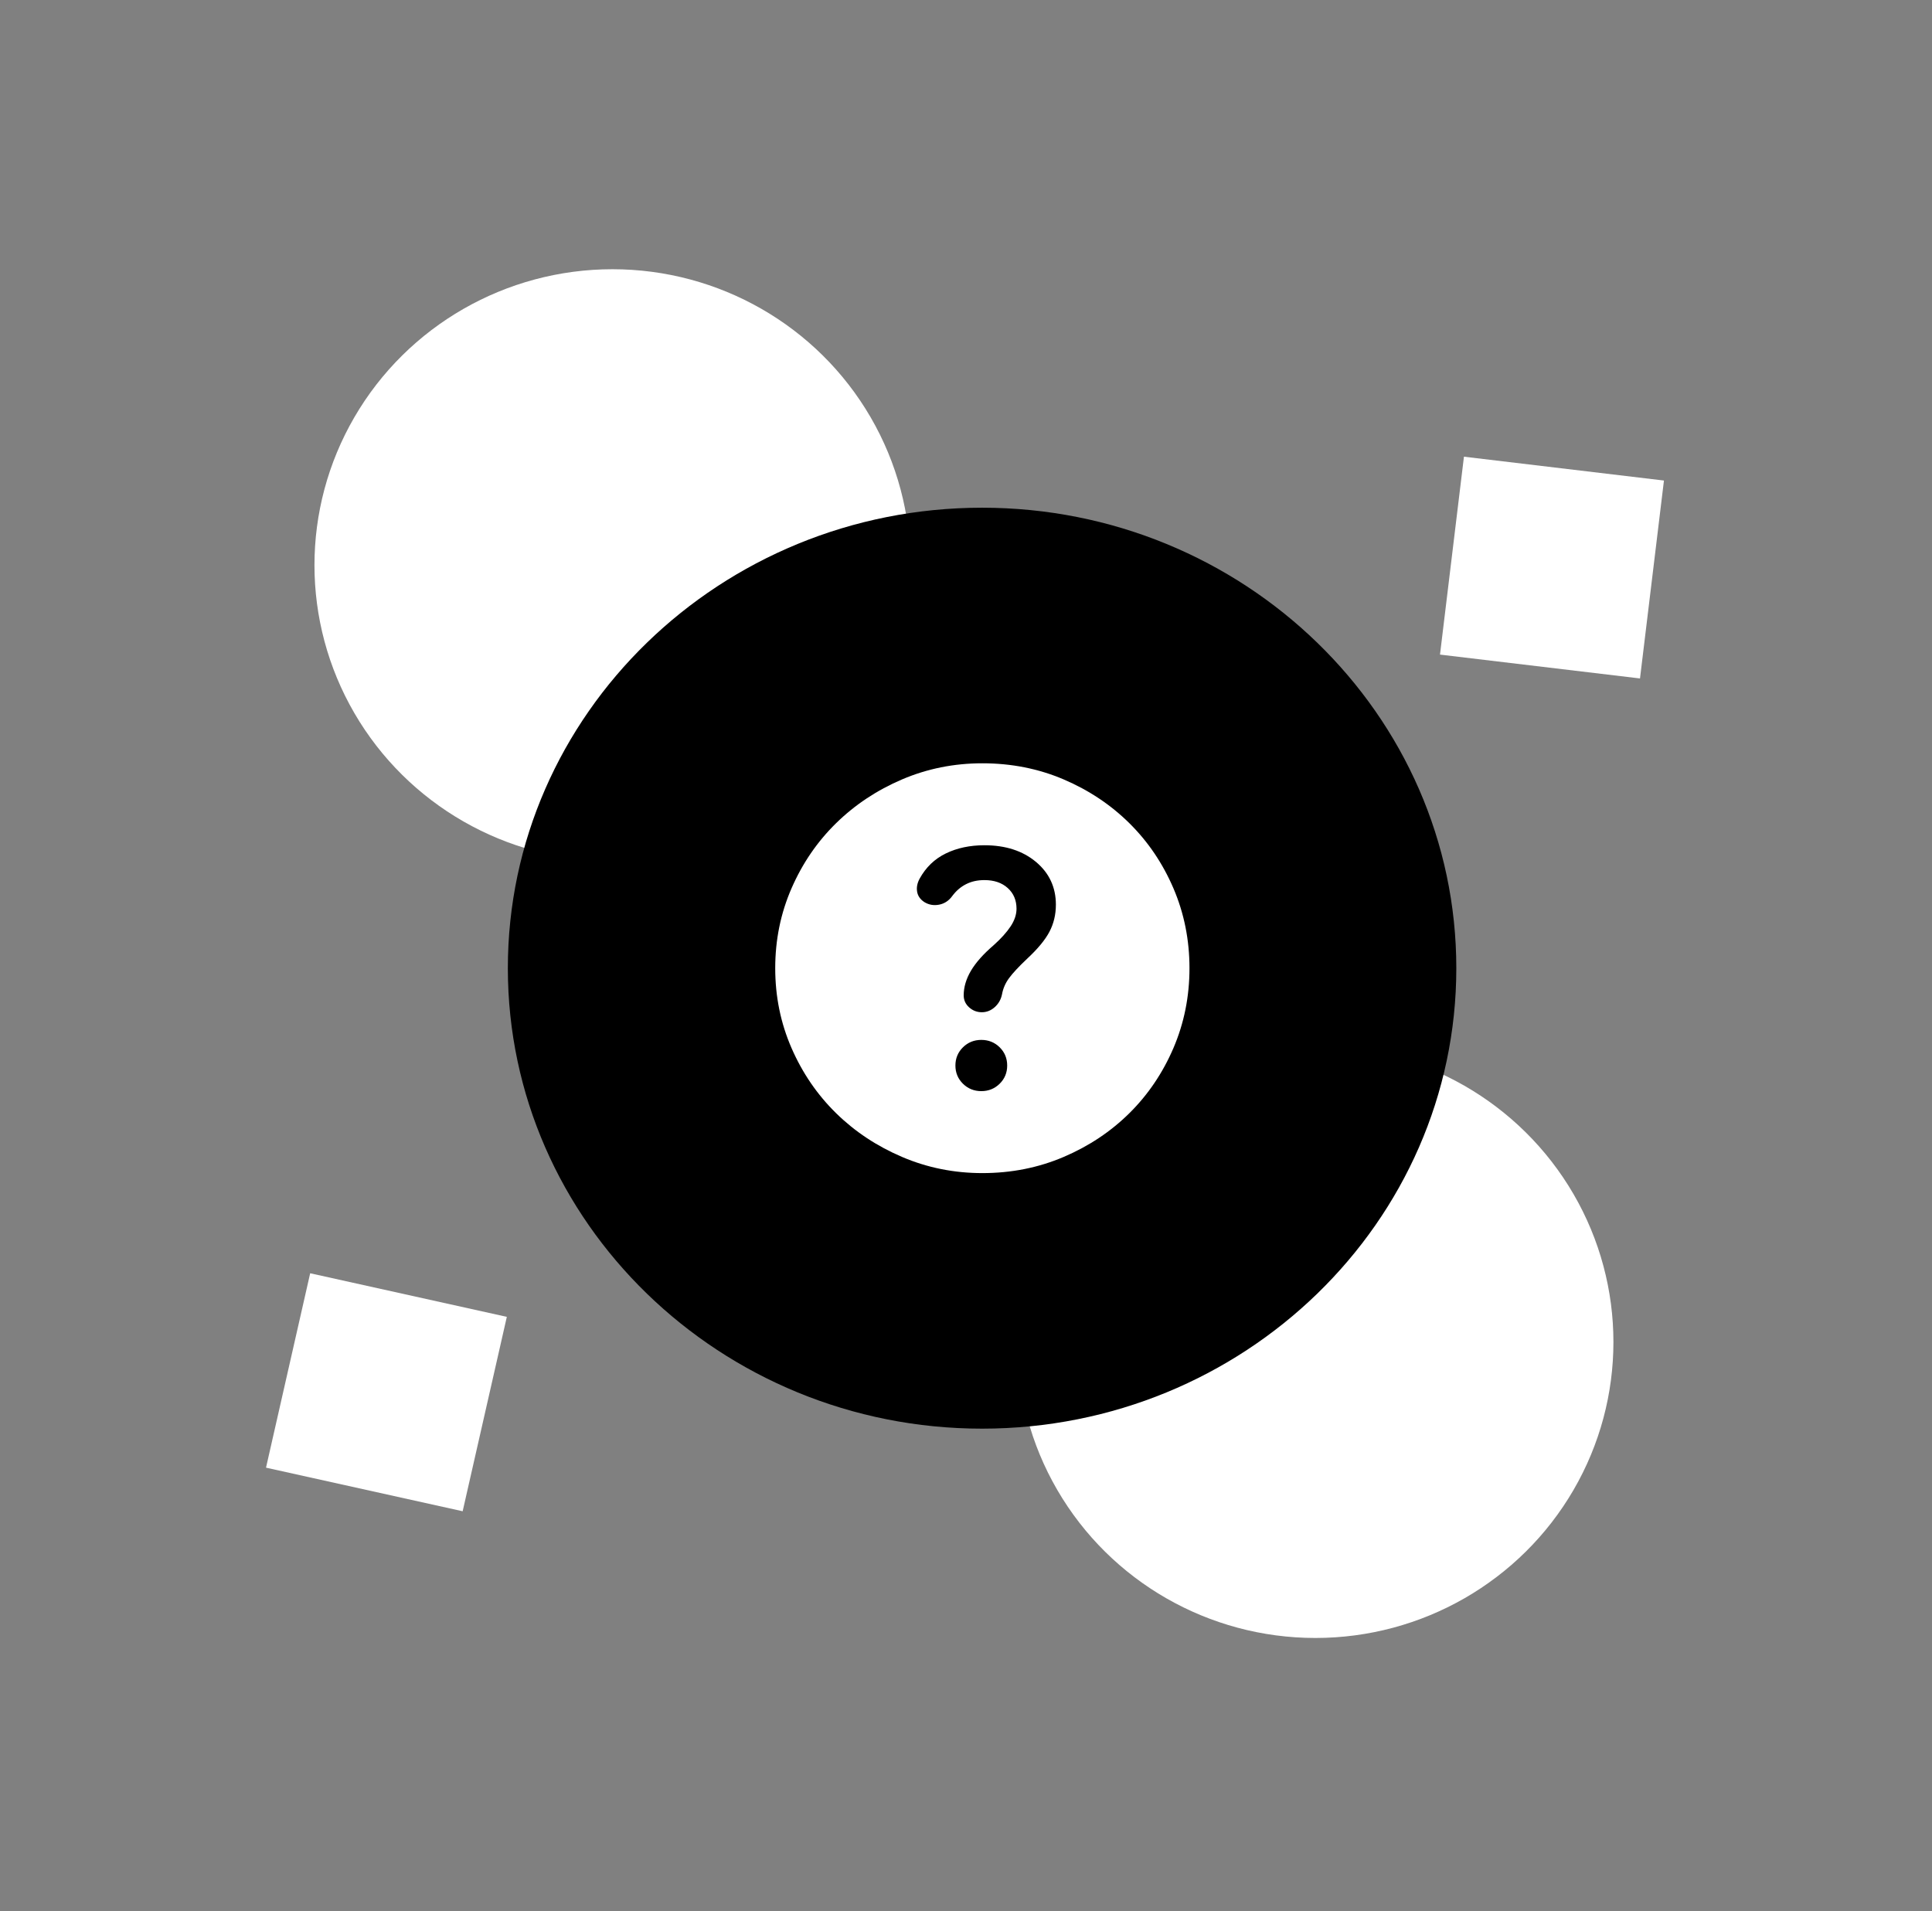 <svg fill="inherit" xmlns="http://www.w3.org/2000/svg" viewBox="0 0 94 93"><rect x="0" y="0" width="94" height="93" fill="#808080" stroke="none"/><ellipse cx="64.1" cy="65.4" rx="14.4" ry="14.5" transform="rotate(-90 64 65.4)" fill="#fff"/><ellipse cx="29.8" cy="27.5" rx="14.4" ry="14.5" transform="rotate(-90 29.8 27.5)" fill="#fff"/><path transform="rotate(-83.1 53 -23.6)skewX(.1)" fill="#fff" d="M0 0H9.7V9.8H0z"/><path transform="rotate(-77.2 51.2 27.6)skewX(.3)" fill="#fff" d="M0 0H9.7V9.8H0z"/><path d="M47.782 24.704C35.059 24.704 24.709 34.755 24.709 47.11C24.709 59.465 35.059 69.515 47.782 69.515C60.506 69.515 70.856 59.465 70.856 47.11C70.856 34.755 60.506 24.704 47.782 24.704Z" fill="inherit"/><path d="M47.745 53.092C48.097 53.092 48.396 52.971 48.64 52.73C48.883 52.489 49.004 52.195 49.004 51.846C49.004 51.497 48.883 51.202 48.64 50.961C48.396 50.72 48.097 50.599 47.745 50.599C47.392 50.599 47.094 50.72 46.85 50.961C46.607 51.202 46.485 51.497 46.485 51.846C46.485 52.195 46.607 52.489 46.85 52.73C47.094 52.971 47.392 53.092 47.745 53.092ZM47.896 42.823C48.366 42.823 48.744 42.951 49.03 43.209C49.315 43.466 49.458 43.803 49.458 44.218C49.458 44.501 49.361 44.787 49.169 45.078C48.975 45.369 48.702 45.672 48.349 45.988C47.846 46.42 47.476 46.836 47.241 47.234C47.006 47.633 46.888 48.032 46.888 48.431C46.888 48.663 46.977 48.859 47.153 49.016C47.329 49.174 47.535 49.253 47.77 49.253C48.005 49.253 48.215 49.17 48.4 49.004C48.584 48.838 48.702 48.63 48.752 48.381C48.803 48.099 48.916 47.837 49.093 47.596C49.269 47.355 49.559 47.043 49.962 46.661C50.482 46.179 50.848 45.739 51.058 45.34C51.268 44.941 51.373 44.501 51.373 44.019C51.373 43.172 51.049 42.478 50.403 41.937C49.756 41.398 48.92 41.128 47.896 41.128C47.191 41.128 46.565 41.261 46.02 41.526C45.473 41.792 45.049 42.2 44.747 42.748C44.629 42.964 44.587 43.176 44.621 43.383C44.654 43.591 44.772 43.761 44.974 43.894C45.192 44.027 45.431 44.069 45.692 44.019C45.952 43.969 46.166 43.828 46.334 43.595C46.519 43.346 46.741 43.155 47.002 43.022C47.262 42.889 47.56 42.823 47.896 42.823ZM47.795 57.08C46.418 57.08 45.116 56.818 43.89 56.294C42.664 55.771 41.593 55.061 40.678 54.164C39.763 53.266 39.041 52.211 38.512 50.998C37.983 49.785 37.718 48.489 37.718 47.11C37.718 45.731 37.983 44.434 38.512 43.221C39.041 42.008 39.763 40.953 40.678 40.056C41.593 39.159 42.664 38.448 43.89 37.924C45.116 37.401 46.418 37.14 47.795 37.14C49.206 37.14 50.524 37.401 51.751 37.924C52.977 38.448 54.043 39.159 54.95 40.056C55.857 40.953 56.571 42.008 57.092 43.221C57.612 44.434 57.873 45.731 57.873 47.11C57.873 48.489 57.612 49.785 57.092 50.998C56.571 52.211 55.857 53.266 54.95 54.164C54.043 55.061 52.977 55.771 51.751 56.294C50.524 56.818 49.206 57.08 47.795 57.08Z" fill="#fff"/></svg>
